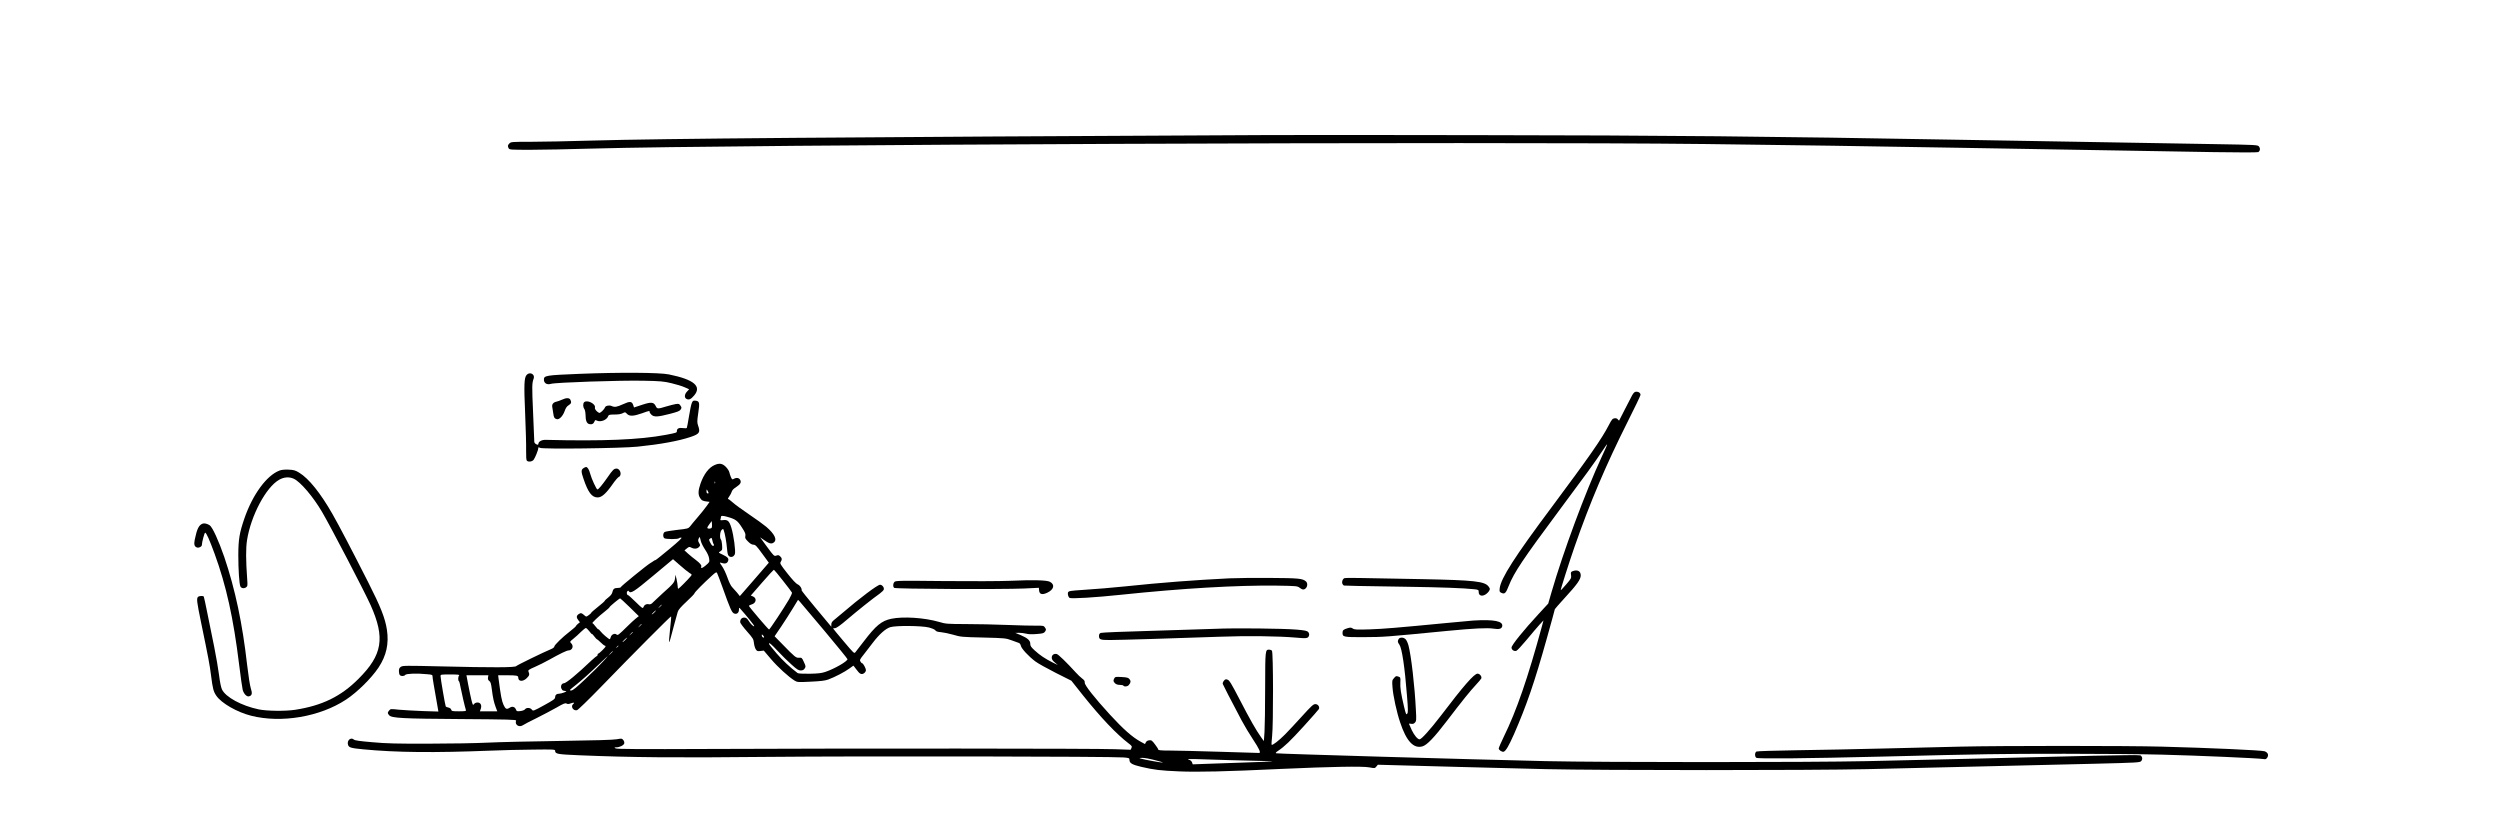 <?xml version="1.0" standalone="no"?>
<!DOCTYPE svg PUBLIC "-//W3C//DTD SVG 20010904//EN"
 "http://www.w3.org/TR/2001/REC-SVG-20010904/DTD/svg10.dtd">
<svg version="1.0" xmlns="http://www.w3.org/2000/svg"
 width="3121pt" height="1021pt" viewBox="0 0 3121 1021"
 preserveAspectRatio="xMidYMid meet">

<g transform="translate(0,1021) scale(0.1,-0.1)"
fill="#000000" stroke="none">
<path d="M15845 8524 c-5392 -26 -7576 -44 -8460 -69 -275 -8 -614 -15 -753
-15 -239 0 -253 -1 -272 -20 -23 -23 -24 -33 -10 -61 10 -18 24 -19 273 -19
144 0 487 7 762 15 1761 50 11197 89 13900 57 1169 -14 2014 -27 3185 -47 990
-17 2411 -42 3165 -54 306 -5 547 -5 556 0 25 13 29 46 10 70 -16 20 -27 21
-561 30 -843 14 -2250 38 -3165 54 -2439 43 -3639 55 -6020 58 -1116 2 -2291
3 -2610 1z"/>
<path d="M7235 5543 c-421 -17 -445 -21 -445 -72 0 -45 38 -68 88 -53 57 18
869 45 1152 39 217 -4 257 -8 353 -31 60 -14 134 -37 165 -51 l55 -25 -26 -28
c-33 -34 -36 -77 -7 -92 30 -16 55 -5 95 42 99 116 -1 200 -315 264 -117 24
-614 27 -1115 7z"/>
<path d="M6575 5530 c-32 -35 -35 -120 -19 -485 8 -192 14 -401 12 -462 -1
-74 2 -117 9 -124 19 -19 65 -13 84 10 19 24 59 123 59 147 0 12 4 13 21 3 34
-18 1018 -6 1219 15 285 29 513 71 661 121 112 38 124 57 94 142 -13 38 -13
55 2 158 20 131 15 148 -36 153 -27 3 -33 -1 -45 -30 -8 -18 -23 -93 -35 -167
-12 -73 -24 -138 -27 -143 -3 -5 -26 -6 -50 -2 -48 7 -74 -6 -74 -37 0 -21 -3
-22 -140 -48 -324 -61 -786 -80 -1499 -62 -45 1 -85 -19 -89 -45 -3 -19 -6
-20 -27 -10 -14 6 -25 20 -25 31 0 11 -7 174 -15 363 -15 337 -14 368 7 425
21 54 -48 91 -87 47z"/>
<path d="M20377 5278 c-13 -24 -55 -104 -92 -178 -37 -74 -69 -137 -71 -139
-2 -3 -10 3 -17 13 -9 12 -23 17 -41 14 -25 -3 -35 -15 -72 -86 -88 -171 -242
-391 -708 -1017 -470 -629 -639 -894 -654 -1020 -4 -41 -2 -45 23 -57 39 -18
55 -3 90 88 64 164 183 341 622 931 328 440 451 609 543 748 85 128 84 122 -5
-70 -205 -443 -479 -1181 -625 -1685 l-42 -145 -120 -130 c-187 -202 -338
-389 -338 -419 0 -29 31 -50 60 -41 11 3 69 66 129 138 60 73 132 157 159 187
l51 55 -20 -75 c-175 -643 -316 -1052 -475 -1376 -35 -73 -64 -139 -64 -148 0
-20 43 -48 63 -40 27 10 64 75 128 219 157 359 258 654 408 1190 56 199 101
364 101 368 0 4 57 70 126 145 150 162 198 230 198 278 0 54 -41 76 -100 54
-24 -10 -26 -14 -21 -50 5 -37 1 -44 -60 -115 -36 -42 -67 -75 -69 -73 -4 5
107 354 173 543 192 551 390 1017 660 1555 90 178 163 331 163 340 0 24 -21
40 -51 40 -21 0 -32 -9 -52 -42z"/>
<path d="M7015 5220 c-22 -10 -52 -21 -67 -24 -42 -9 -61 -34 -53 -70 3 -17 9
-51 12 -76 6 -51 15 -66 44 -73 31 -8 76 39 98 101 13 38 27 59 50 73 33 20
38 37 21 70 -13 24 -52 24 -105 -1z"/>
<path d="M7292 5188 c-16 -16 -15 -60 3 -84 8 -11 14 -42 15 -76 0 -69 15
-104 45 -112 32 -8 55 2 66 31 7 20 12 22 28 13 48 -25 129 7 145 58 5 14 19
17 78 17 48 0 83 6 103 17 28 15 30 15 52 -8 30 -33 81 -31 186 6 98 35 97 34
97 17 0 -8 10 -23 23 -35 32 -30 78 -28 225 10 98 25 127 36 139 55 14 21 14
25 -2 49 -15 23 -21 25 -58 20 -23 -4 -78 -18 -122 -31 -101 -31 -111 -31
-127 2 -26 54 -55 58 -170 20 l-103 -34 -10 30 c-16 48 -42 50 -126 11 -80
-36 -104 -40 -143 -23 -29 14 -75 4 -83 -16 -11 -30 -62 -77 -75 -69 -34 19
-55 47 -51 65 13 47 -99 103 -135 67z"/>
<path d="M8920 4404 c-71 -31 -134 -114 -175 -232 -30 -86 -32 -136 -5 -179
19 -31 35 -39 92 -45 l27 -3 -37 -52 c-20 -29 -71 -92 -112 -140 -41 -48 -85
-100 -96 -116 -21 -25 -30 -28 -159 -42 -75 -9 -146 -20 -156 -26 -22 -11 -26
-58 -7 -77 15 -15 170 -16 185 -1 6 6 19 9 29 7 13 -2 -31 -44 -148 -141 -92
-77 -170 -139 -175 -139 -4 0 -15 -5 -23 -11 -8 -7 -26 -18 -40 -26 -41 -23
-370 -291 -370 -301 0 -6 -17 -10 -39 -10 -43 0 -58 -13 -67 -56 -4 -19 -22
-41 -50 -63 -24 -18 -44 -37 -44 -41 0 -5 -38 -39 -85 -76 -47 -37 -85 -71
-85 -75 0 -4 -14 -17 -31 -29 -30 -22 -30 -22 -52 -3 -36 32 -45 35 -72 17
-30 -20 -32 -43 -5 -77 l20 -25 -25 -20 c-14 -11 -25 -24 -25 -28 -1 -5 -33
-34 -72 -64 -96 -74 -198 -173 -198 -192 0 -8 -17 -22 -37 -30 -99 -41 -429
-202 -439 -214 -14 -18 -293 -19 -947 -3 -427 10 -469 10 -492 -5 -19 -13 -25
-25 -25 -54 0 -21 5 -43 12 -50 17 -17 53 -15 68 3 14 16 145 21 273 8 62 -5
67 -8 67 -29 0 -20 13 -96 68 -408 l5 -29 -194 6 c-107 4 -241 12 -299 17
-102 11 -105 11 -122 -10 -22 -27 -22 -33 0 -59 30 -36 163 -43 904 -48 587
-4 686 -7 681 -19 -20 -52 37 -90 86 -57 14 10 91 50 171 89 80 40 192 99 250
132 85 49 107 58 122 49 13 -8 27 -8 53 2 40 14 54 11 30 -9 -35 -29 2 -88 48
-76 13 3 145 131 302 293 392 405 868 883 873 878 3 -2 -3 -74 -13 -160 -9
-86 -15 -158 -12 -161 2 -2 10 17 17 43 22 87 80 297 91 335 8 26 39 62 110
128 55 50 99 97 99 103 0 12 110 123 219 222 46 42 55 46 63 31 5 -9 36 -90
68 -179 93 -261 115 -311 141 -324 34 -17 64 4 64 46 0 23 3 27 11 18 86 -96
185 -219 180 -224 -8 -9 -44 25 -72 70 -19 29 -31 37 -54 37 -31 0 -50 -22
-50 -57 0 -11 38 -62 84 -114 77 -87 83 -98 88 -146 3 -29 13 -64 23 -79 15
-23 22 -26 59 -21 l41 5 90 -106 c85 -100 220 -223 295 -269 33 -20 42 -21
200 -13 125 6 178 12 220 27 82 30 210 97 263 137 26 20 49 36 50 36 2 0 18
-20 36 -45 43 -60 65 -71 97 -50 13 9 24 25 24 38 0 24 -35 87 -47 87 -5 0
-14 9 -21 21 -12 18 -8 27 40 87 29 37 79 102 111 144 83 110 164 182 223 199
73 21 386 18 478 -4 42 -11 75 -25 83 -36 9 -14 29 -20 70 -23 32 -3 101 -17
153 -32 90 -27 108 -29 375 -35 273 -7 282 -8 355 -35 41 -15 82 -30 91 -33 9
-3 20 -18 23 -34 7 -36 96 -132 181 -196 33 -25 148 -89 255 -143 l195 -98
146 -184 c220 -275 419 -485 569 -599 40 -30 44 -37 35 -57 l-10 -22 -195 7
c-220 9 -3295 11 -5055 3 -897 -4 -1165 -2 -1180 7 -19 12 -18 12 8 13 42 0
93 25 100 49 3 12 -2 30 -12 42 -17 21 -21 21 -82 10 -42 -8 -285 -15 -709
-21 -355 -5 -760 -14 -900 -21 -140 -7 -473 -13 -740 -13 -394 -1 -525 2 -700
18 -156 13 -220 22 -232 33 -39 35 -91 -12 -73 -66 10 -34 37 -41 193 -56 410
-39 877 -44 1587 -16 143 6 383 12 533 13 245 3 272 2 272 -13 0 -42 23 -46
305 -58 657 -27 1184 -32 2356 -20 1133 11 4274 6 4437 -7 68 -6 72 -8 72 -30
0 -41 32 -60 146 -87 163 -38 238 -47 474 -57 236 -10 579 -2 1280 31 624 28
1009 35 1095 19 67 -13 69 -12 87 10 l19 23 257 -7 c141 -3 491 -13 777 -21
286 -8 765 -20 1065 -27 720 -16 3280 -16 4010 0 751 17 2117 49 2825 67 563
14 580 15 597 35 19 23 13 56 -12 70 -10 5 -242 3 -591 -5 -701 -18 -2069 -50
-2819 -67 -733 -16 -3290 -16 -4015 0 -1025 24 -3340 91 -3364 98 -10 3 -1 14
25 31 80 53 151 121 323 310 97 107 180 201 185 210 15 27 -10 63 -43 63 -25
0 -49 -22 -167 -152 -76 -84 -172 -187 -214 -229 -73 -74 -155 -137 -165 -127
-3 3 0 52 6 109 16 144 15 1045 -2 1065 -6 8 -22 14 -34 14 -50 0 -50 -2 -51
-474 0 -243 -4 -492 -8 -554 l-8 -114 -35 49 c-61 85 -139 222 -266 468 -104
200 -129 242 -152 250 -23 8 -30 6 -46 -14 -11 -13 -17 -31 -14 -40 5 -15 94
-187 236 -456 35 -66 99 -172 141 -235 78 -118 102 -170 77 -170 -8 0 -230 7
-494 15 -264 8 -544 15 -622 15 -102 0 -143 3 -143 12 0 6 -18 35 -41 65 -36
48 -44 54 -72 51 -20 -2 -35 -11 -42 -25 l-11 -22 -55 30 c-103 56 -217 157
-383 338 -191 208 -316 367 -314 398 2 20 -6 33 -32 52 -19 14 -55 48 -80 76
-115 126 -216 224 -237 230 -35 8 -63 -11 -63 -45 0 -21 10 -37 38 -60 l37
-32 -65 32 c-93 47 -157 89 -222 149 -46 42 -56 57 -56 82 1 42 -32 72 -117
109 l-70 29 47 1 c26 0 67 -5 90 -11 28 -8 74 -9 131 -4 77 6 90 10 104 31 14
22 14 26 -1 49 -15 23 -21 25 -109 24 -50 -1 -213 3 -362 9 -148 6 -381 11
-517 11 -235 1 -252 2 -335 27 -183 53 -449 70 -597 39 -121 -26 -191 -83
-344 -284 -48 -62 -94 -122 -103 -133 -15 -20 -20 -15 -147 136 -73 86 -132
158 -132 160 0 2 11 4 24 4 17 0 66 34 153 109 127 108 314 258 405 322 25 18
48 41 51 51 7 26 -20 60 -47 60 -31 0 -259 -172 -461 -346 -44 -38 -96 -81
-114 -95 -24 -19 -33 -35 -33 -55 l0 -28 -22 26 c-11 14 -95 115 -186 223 -91
109 -164 201 -163 206 6 21 -20 61 -48 73 -20 8 -66 57 -129 137 -89 113 -96
126 -84 144 19 27 17 49 -7 70 -16 16 -25 17 -47 9 -27 -10 -30 -8 -116 109
l-87 119 45 -31 c67 -47 94 -55 122 -36 51 33 17 107 -92 200 -34 28 -130 98
-215 155 -85 57 -175 123 -201 147 -26 23 -52 43 -58 43 -6 0 0 15 14 33 13
17 27 44 31 59 5 18 24 38 56 58 52 34 66 58 50 88 -14 26 -44 33 -76 16 -24
-13 -26 -12 -40 19 -7 18 -17 45 -20 61 -3 16 -23 47 -44 68 -43 43 -80 49
-141 22z m7 -226 c-3 -8 -6 -5 -6 6 -1 11 2 17 5 13 3 -3 4 -12 1 -19z m-88
-105 c10 -19 9 -23 -4 -23 -10 0 -15 9 -15 27 0 29 2 29 19 -4z m236 -314
c106 -29 132 -47 185 -131 43 -66 50 -84 45 -109 -6 -25 -1 -35 33 -69 27 -28
49 -40 68 -40 25 -1 40 -16 110 -113 l82 -112 -27 -31 c-14 -17 -95 -111 -180
-208 l-155 -178 -35 44 c-20 23 -47 54 -61 68 -16 15 -39 63 -59 120 -18 52
-49 117 -68 143 -32 45 -32 48 -11 41 44 -15 72 -10 84 15 18 35 3 55 -63 86
-52 24 -56 27 -38 37 11 6 23 16 27 22 10 15 0 118 -12 130 -18 18 -12 101 9
120 17 16 19 16 25 -1 15 -37 36 -154 42 -233 6 -64 11 -84 27 -95 26 -18 59
-5 71 28 12 33 -15 237 -44 329 -25 83 -46 102 -101 95 -33 -4 -39 -3 -35 10
3 8 6 21 6 29 0 17 21 18 75 3z m-189 -135 c-6 -17 -56 -19 -56 -2 0 6 12 27
28 47 l27 36 3 -33 c2 -19 1 -40 -2 -48z m-136 -171 c6 -23 30 -71 54 -107 28
-41 45 -80 49 -109 6 -44 5 -45 -43 -86 -30 -25 -51 -37 -55 -30 -4 6 -4 13
-1 16 11 11 -16 44 -67 82 -29 21 -72 57 -97 79 l-45 41 29 24 c27 22 32 23
55 11 37 -20 75 -17 97 7 18 19 18 22 2 50 -14 24 -15 34 -6 55 7 15 13 22 15
18 1 -5 7 -28 13 -51z m160 -39 c7 -8 6 -13 -5 -18 -10 -4 -21 7 -36 36 -21
40 -21 42 -3 55 17 13 20 11 27 -23 4 -21 12 -43 17 -50z m-302 -357 c32 -19
32 -20 15 -41 -36 -44 -148 -156 -155 -156 -5 0 -8 15 -8 33 -1 17 -7 57 -14
87 l-13 55 -6 -46 c-7 -51 -19 -65 -158 -189 -40 -36 -89 -82 -109 -102 -28
-30 -40 -36 -63 -31 -29 6 -55 -9 -66 -40 -6 -16 -20 -6 -94 67 -48 47 -91 86
-96 86 -15 0 -22 32 -10 47 9 10 14 11 19 2 22 -34 61 -10 305 194 l247 206
87 -76 c47 -42 101 -85 119 -96z m1167 -97 c59 -74 109 -141 112 -148 3 -6
-14 -45 -37 -85 -62 -106 -241 -377 -249 -376 -9 0 -250 283 -251 294 0 6 13
13 30 18 60 15 73 78 20 101 l-27 11 141 162 c77 89 144 161 148 160 4 -1 55
-63 113 -137z m-1913 -331 l113 -111 -38 -30 c-21 -17 -68 -60 -105 -97 -114
-112 -119 -116 -137 -101 -22 18 -63 -2 -71 -35 -3 -14 -9 -25 -12 -25 -12 0
-90 66 -113 96 -13 18 -27 30 -30 28 -3 -2 -19 15 -35 36 -16 22 -33 40 -38
40 -13 0 77 86 152 144 34 27 62 52 62 57 0 8 121 108 132 109 3 0 57 -50 120
-111z m2432 -296 c157 -188 286 -346 286 -352 0 -27 -161 -120 -276 -159 -48
-16 -89 -21 -197 -23 -76 -1 -142 2 -149 8 -97 73 -188 158 -264 247 -52 60
-94 113 -94 118 0 21 25 1 109 -89 50 -54 128 -131 173 -170 66 -60 87 -73
114 -73 25 0 38 7 50 25 15 23 14 28 -10 80 -24 54 -27 56 -60 54 -38 -4 -52
7 -213 173 l-93 95 81 119 c44 66 110 168 146 228 l66 108 22 -23 c12 -13 151
-178 309 -366z m-2034 324 c0 -2 -10 -12 -22 -23 l-23 -19 19 23 c18 21 26 27
26 19z m-90 -92 c-13 -14 -27 -25 -32 -25 -9 0 42 49 51 50 3 0 -6 -11 -19
-25z m-160 -148 c0 -2 -10 -12 -22 -23 l-23 -19 19 23 c18 21 26 27 26 19z
m-654 -86 c16 -22 31 -38 34 -36 3 2 16 -12 30 -31 14 -18 28 -34 32 -34 3 0
25 -18 47 -40 22 -22 45 -40 51 -40 5 0 10 -4 10 -10 0 -11 -80 -90 -92 -90
-4 0 -8 -7 -8 -15 0 -8 -4 -15 -9 -15 -4 0 -35 -26 -69 -57 -180 -172 -315
-283 -343 -283 -27 0 -44 -37 -30 -66 6 -13 15 -25 21 -25 5 -1 15 -3 20 -4 6
-1 13 -3 18 -4 15 -4 -62 -31 -87 -31 -33 0 -51 -17 -51 -46 0 -19 -24 -36
-137 -98 -137 -75 -138 -75 -154 -54 -20 25 -67 27 -85 3 -8 -10 -31 -19 -58
-22 -42 -5 -46 -3 -55 20 -13 33 -45 43 -76 23 -40 -26 -54 -20 -80 37 -21 46
-34 115 -61 325 l-5 42 110 0 c121 0 141 -4 141 -29 0 -51 59 -54 107 -6 34
34 36 44 19 86 -5 12 13 24 81 53 48 21 129 61 178 89 136 76 218 116 242 117
48 1 69 54 34 89 -19 19 -19 20 27 57 26 21 69 59 95 86 27 26 54 48 61 48 7
0 25 -18 42 -39z m544 -14 c0 -2 -10 -12 -22 -23 l-23 -19 19 23 c18 21 26 27
26 19z m1638 -63 c-10 -10 -28 6 -28 24 0 15 1 15 17 -1 9 -9 14 -19 11 -23z
m-1733 -34 c-16 -16 -31 -28 -33 -25 -4 4 48 54 57 55 3 0 -8 -13 -24 -30z
m-85 -74 c0 -2 -8 -10 -17 -17 -16 -13 -17 -12 -4 4 13 16 21 21 21 13z m-70
-69 c0 -2 -12 -14 -27 -28 l-28 -24 24 28 c23 25 31 32 31 24z m-125 -129
c-36 -40 -134 -137 -217 -215 -113 -107 -157 -143 -176 -143 -30 0 -30 0 58
70 75 60 162 137 298 267 53 51 99 93 100 93 2 0 -26 -33 -63 -72z m-1793
-170 c-14 -14 -16 -64 -3 -72 5 -3 14 -36 20 -73 12 -66 58 -262 68 -289 4
-11 -13 -14 -87 -14 -84 0 -92 2 -97 21 -4 12 -17 22 -35 26 -15 3 -31 9 -33
13 -7 11 -65 350 -65 378 0 22 2 22 122 22 95 0 119 -3 110 -12z m360 -27 c-3
-21 2 -32 17 -43 16 -11 22 -33 31 -104 14 -110 25 -159 49 -224 l19 -50 -108
0 -109 0 11 31 c15 45 -2 79 -41 79 -18 0 -35 -8 -44 -20 -12 -18 -15 -14 -31
48 -9 37 -27 122 -40 190 l-23 122 137 0 137 0 -5 -29z m8328 -1031 c63 -16
106 -29 94 -30 -25 0 -228 36 -269 49 -29 9 -28 9 15 10 25 1 97 -12 160 -29z
m951 0 c190 -6 386 -10 435 -11 160 -1 75 -7 -261 -18 -181 -6 -403 -14 -492
-17 l-163 -6 -9 26 c-7 16 -22 28 -43 34 -23 7 -1 8 77 6 61 -3 266 -9 456
-14z"/>
<path d="M7282 4364 c-28 -19 -28 -44 2 -130 58 -172 105 -234 177 -234 50 0
102 45 185 163 32 47 68 88 79 93 43 19 20 104 -28 104 -32 0 -46 -13 -113
-110 -67 -96 -112 -150 -126 -150 -12 0 -74 134 -90 196 -13 51 -33 84 -52 84
-6 0 -22 -7 -34 -16z"/>
<path d="M3488 4335 c-160 -61 -334 -299 -437 -597 -62 -182 -75 -258 -76
-458 0 -183 12 -363 26 -391 12 -24 44 -29 70 -12 20 15 21 21 15 102 -17 234
-18 388 -2 488 48 305 236 660 400 753 60 35 127 40 184 13 82 -37 241 -224
352 -413 102 -173 534 -1001 607 -1165 183 -410 148 -621 -152 -920 -219 -220
-454 -334 -790 -386 -122 -19 -354 -16 -455 5 -215 45 -413 153 -459 249 -12
26 -26 94 -36 177 -9 74 -37 234 -61 355 -25 121 -63 310 -85 419 -22 110 -42
203 -45 208 -8 12 -58 10 -72 -4 -20 -20 -15 -61 38 -318 92 -445 109 -534
125 -665 21 -164 30 -199 66 -251 63 -93 259 -205 433 -249 378 -96 860 -14
1186 201 141 93 316 266 406 401 98 148 131 298 104 473 -22 143 -79 287 -232
588 -205 405 -368 715 -446 852 -149 262 -298 448 -417 519 -49 30 -67 35
-133 38 -50 2 -90 -2 -114 -12z"/>
<path d="M2530 3673 c-48 -18 -71 -65 -99 -201 -12 -59 -4 -87 29 -97 24 -8
60 11 60 31 0 32 32 154 41 154 15 0 53 -86 118 -263 145 -397 235 -802 306
-1382 19 -154 39 -297 45 -319 15 -50 51 -87 79 -79 38 10 43 36 22 100 -11
34 -30 157 -46 293 -58 515 -149 944 -285 1346 -71 206 -148 374 -183 397 -30
19 -67 28 -87 20z"/>
<path d="M15345 2990 c-439 -22 -837 -52 -1305 -101 -156 -16 -370 -34 -475
-40 -104 -6 -200 -15 -213 -20 -19 -7 -23 -15 -20 -41 2 -17 11 -36 20 -42 21
-13 323 5 643 39 761 80 1450 120 1940 114 252 -4 261 -5 289 -26 35 -28 57
-29 79 -5 22 24 22 65 0 84 -41 36 -91 41 -443 43 -190 2 -421 -1 -515 -5z"/>
<path d="M16787 2993 c-25 -6 -40 -49 -27 -74 6 -10 14 -19 18 -19 4 0 79 -2
167 -5 88 -2 363 -7 610 -10 429 -6 728 -17 849 -31 54 -6 56 -8 56 -36 0 -42
38 -57 82 -31 18 10 39 31 48 46 13 24 13 28 -6 54 -48 66 -178 80 -824 93
-814 16 -954 18 -973 13z"/>
<path d="M12600 2959 c-113 -5 -477 -6 -811 -3 -560 6 -606 5 -622 -10 -20
-21 -22 -59 -4 -75 17 -14 1341 -20 1619 -8 l187 9 3 -33 c4 -49 39 -58 101
-29 85 40 100 102 34 137 -40 21 -211 25 -507 12z"/>
<path d="M18390 2463 c-30 -2 -172 -15 -315 -29 -644 -62 -802 -75 -976 -81
-161 -5 -188 -4 -210 10 -21 14 -31 15 -64 5 -54 -16 -65 -26 -65 -58 0 -53
12 -55 274 -54 242 1 253 2 1036 78 329 32 500 40 575 28 68 -11 100 -3 108
27 17 67 -99 90 -363 74z"/>
<path d="M15175 2360 c-93 -4 -449 -15 -790 -25 -341 -9 -630 -21 -642 -26
-16 -6 -23 -17 -23 -37 0 -46 14 -52 135 -52 118 0 845 22 1369 41 342 13 738
8 954 -11 140 -13 154 -10 165 30 3 11 -2 29 -11 39 -14 16 -40 22 -147 31
-161 14 -780 21 -1010 10z"/>
<path d="M17460 2231 c-14 -27 -13 -38 10 -69 32 -45 67 -280 95 -639 14 -172
14 -206 3 -222 -13 -18 -17 -9 -41 92 -38 161 -49 231 -45 300 3 59 2 61 -26
71 -25 9 -31 7 -53 -19 -25 -28 -25 -33 -19 -115 7 -104 53 -314 96 -440 77
-232 167 -329 277 -298 56 15 148 111 306 318 192 252 290 373 362 450 34 36
64 72 68 81 8 24 -20 59 -47 59 -42 0 -172 -148 -463 -531 -130 -169 -238
-289 -261 -289 -24 0 -65 48 -97 114 -19 40 -35 76 -35 79 0 4 12 4 28 1 20
-4 33 0 46 15 18 19 19 33 12 158 -14 293 -59 683 -93 807 -9 32 -25 67 -37
77 -26 25 -72 25 -86 0z"/>
<path d="M13911 1742 c-15 -29 -14 -39 9 -62 13 -13 33 -20 59 -20 22 0 43 -4
46 -10 10 -16 51 -12 67 8 25 29 28 50 9 73 -15 19 -31 23 -98 27 -74 4 -82 3
-92 -16z"/>
<path d="M24470 889 c-184 -4 -609 -15 -945 -23 -335 -9 -828 -18 -1095 -22
-267 -4 -493 -11 -502 -16 -22 -11 -24 -61 -3 -78 18 -15 597 -9 1585 15 1223
31 1477 35 2266 35 447 0 993 -5 1215 -11 445 -11 1216 -45 1266 -55 26 -5 34
-2 48 19 20 32 7 63 -33 78 -31 13 -709 43 -1282 58 -441 12 -2004 12 -2520 0z"/>
</g>
</svg>
